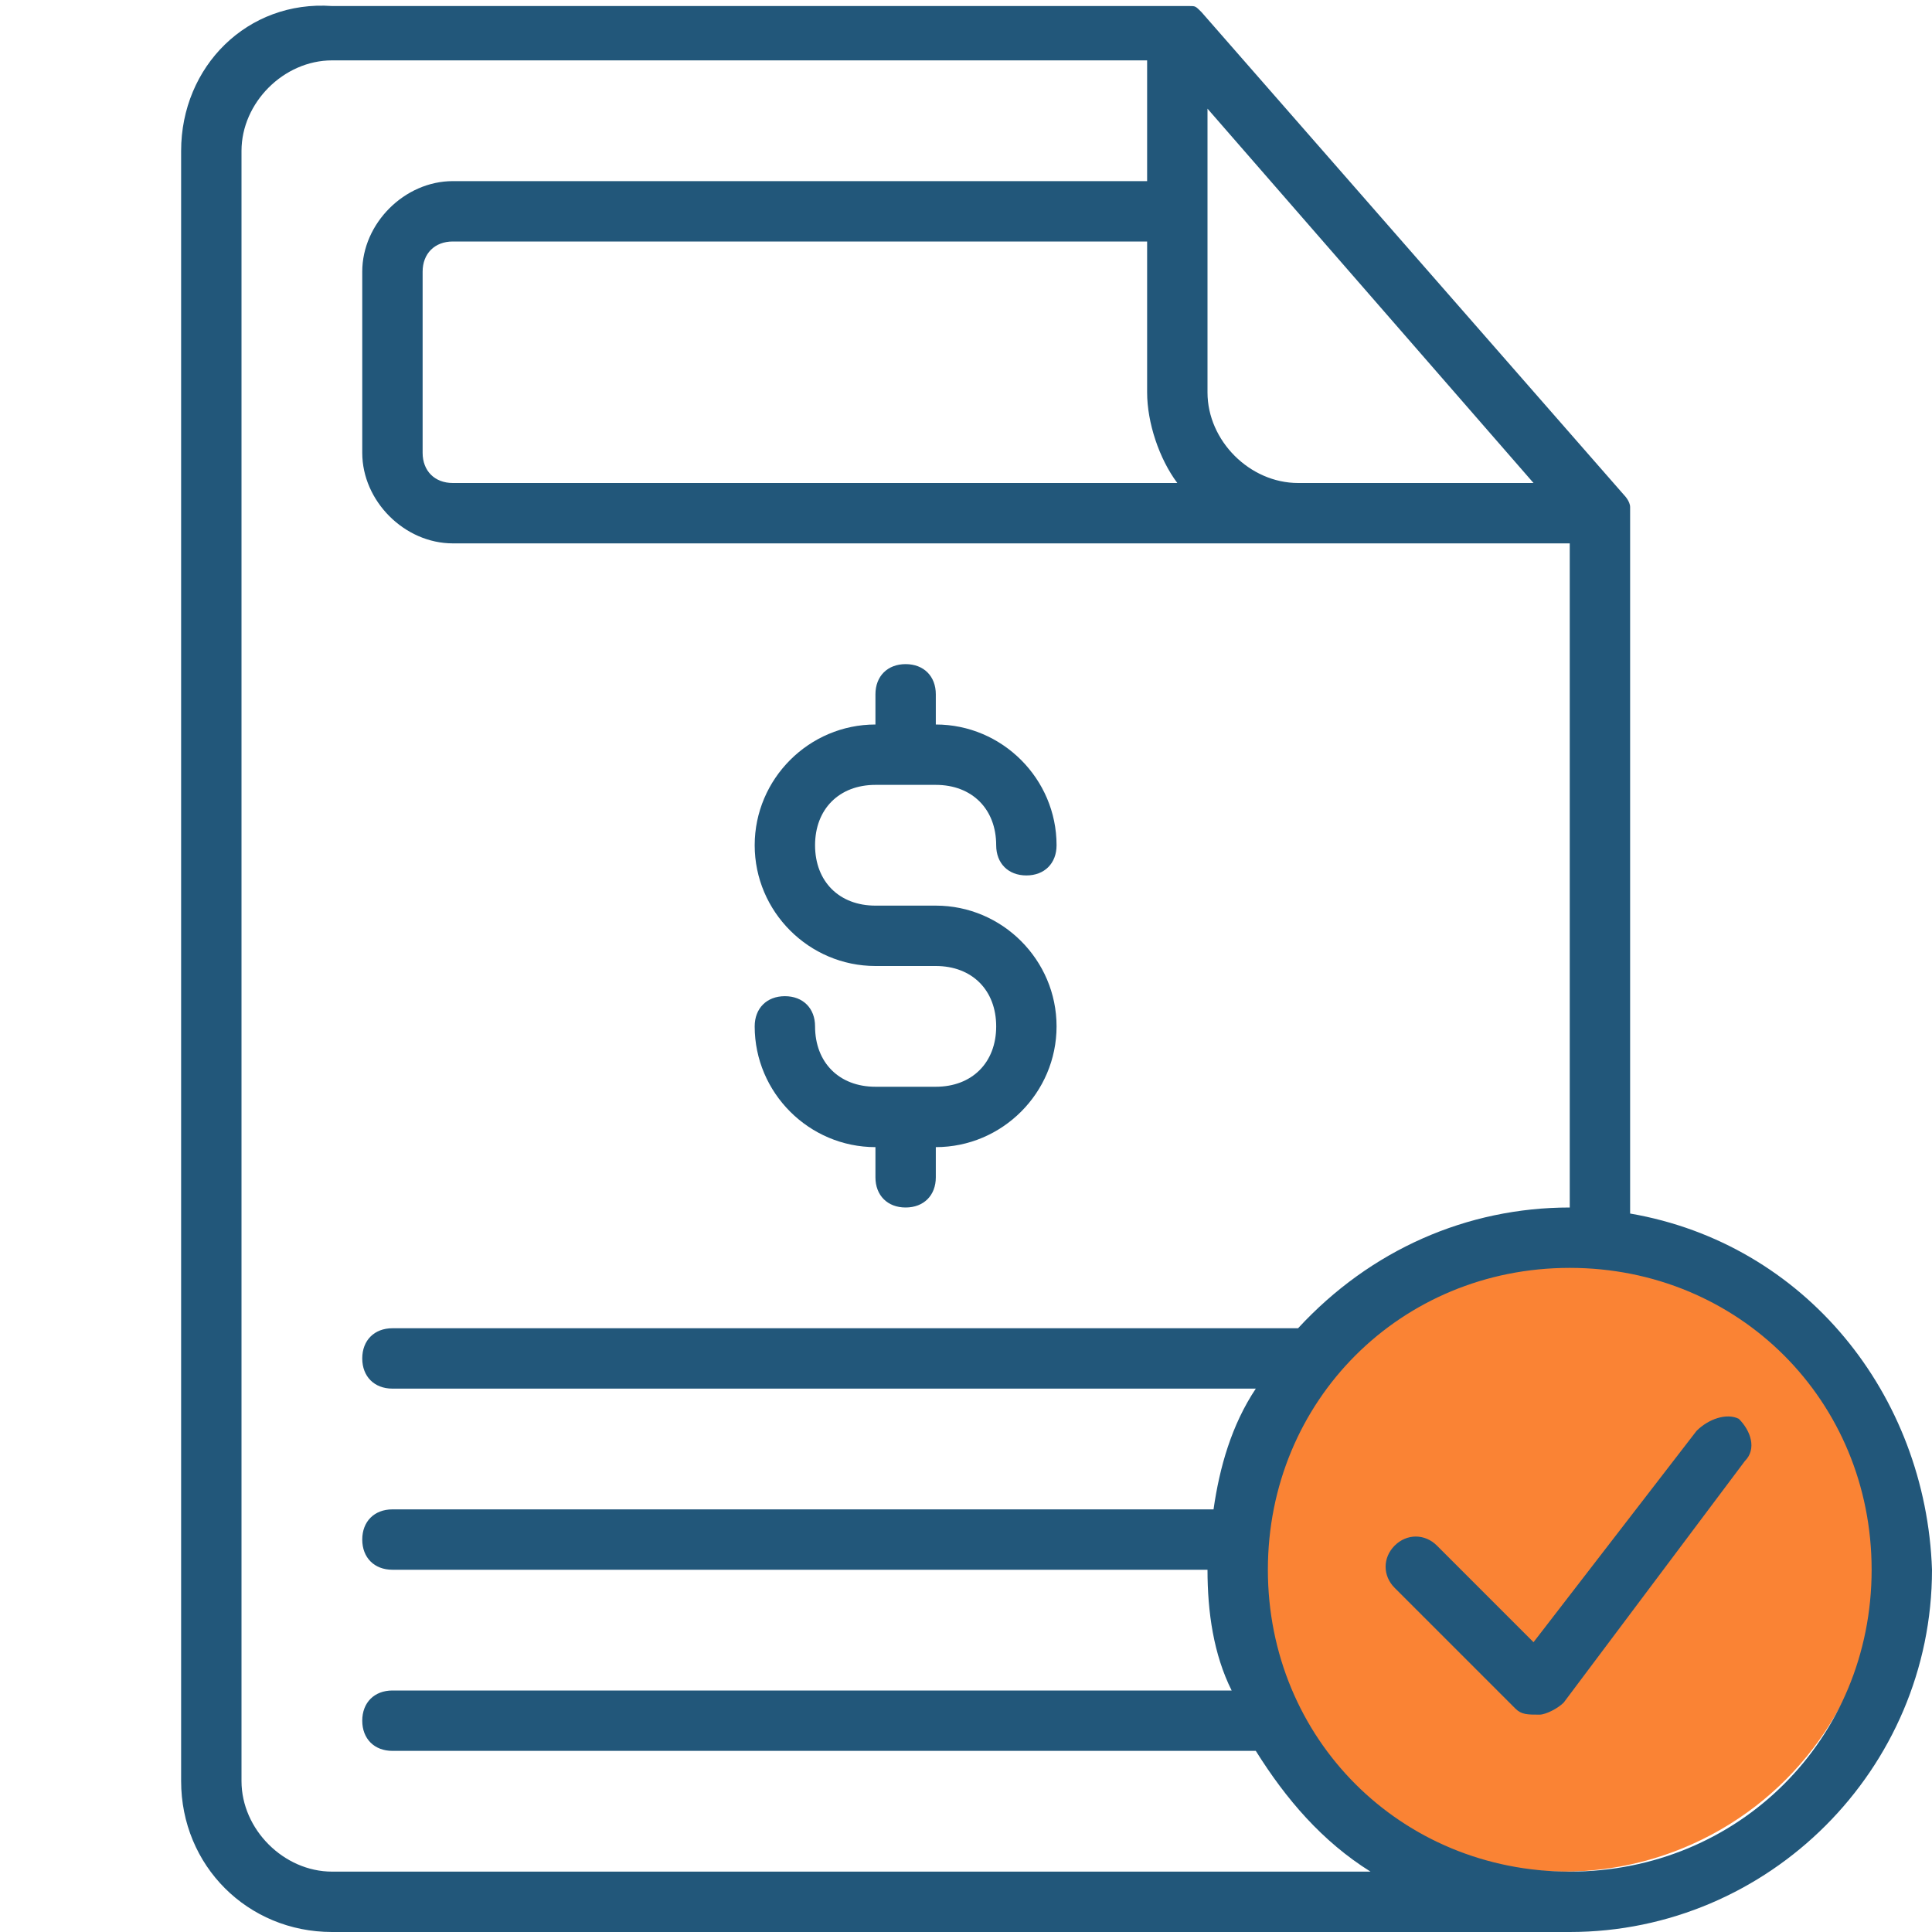 <?xml version="1.0" encoding="utf-8"?>
<!-- Generator: Adobe Illustrator 23.0.1, SVG Export Plug-In . SVG Version: 6.00 Build 0)  -->
<svg version="1.1" xmlns="http://www.w3.org/2000/svg" xmlns:xlink="http://www.w3.org/1999/xlink" x="0px" y="0px"
	 viewBox="0 0 32 32" style="enable-background:new 0 0 32 32;" xml:space="preserve">
<style type="text/css">
	.st0{fill:#FA8334;}
	.st1{fill:#22577A;}
</style>
<g id="Layer_2">
	<circle class="st0" cx="25.9" cy="25.8" r="5.2"/>
</g>
<g id="Layer_1">
	<path class="st1" d="M15.5,18h-1c-0.6,0-1-0.4-1-1c0-0.3-0.2-0.5-0.5-0.5s-0.5,0.2-0.5,0.5c0,1.1,0.9,2,2,2v0.5
		c0,0.3,0.2,0.5,0.5,0.5s0.5-0.2,0.5-0.5V19c1.1,0,2-0.9,2-2s-0.9-2-2-2h-1c-0.6,0-1-0.4-1-1s0.4-1,1-1h1c0.6,0,1,0.4,1,1
		c0,0.3,0.2,0.5,0.5,0.5s0.5-0.2,0.5-0.5c0-1.1-0.9-2-2-2v-0.5c0-0.3-0.2-0.5-0.5-0.5s-0.5,0.2-0.5,0.5V12c-1.1,0-2,0.9-2,2
		s0.9,2,2,2h1c0.6,0,1,0.4,1,1S16.1,18,15.5,18z M28.1,23.7l-2.7,3.5l-1.6-1.6c-0.2-0.2-0.5-0.2-0.7,0c-0.2,0.2-0.2,0.5,0,0.7l2,2
		c0.1,0.1,0.2,0.1,0.4,0.1h0c0.1,0,0.3-0.1,0.4-0.2l3-4c0.2-0.2,0.1-0.5-0.1-0.7C28.6,23.4,28.3,23.5,28.1,23.7L28.1,23.7z M27,20.1
		V8.5c0,0,0,0,0,0c0,0,0,0,0-0.1c0-0.1-0.1-0.2-0.1-0.2l-7-8c-0.1-0.1-0.1-0.1-0.2-0.1c0,0,0,0-0.1,0c0,0-0.1,0-0.1,0h-14
		C4.1,0,3,1.1,3,2.5v27C3,30.9,4.1,32,5.5,32h19.9c0,0,0.1,0,0.1,0c0.2,0,0.3,0,0.5,0c3.3,0,6-2.7,6-6C31.9,23.1,29.9,20.6,27,20.1z
		 M20,1.8L25.4,8h-3.9C20.7,8,20,7.3,20,6.5V1.8z M19.5,8h-12C7.2,8,7,7.8,7,7.5v-3C7,4.2,7.2,4,7.5,4H19v2.5C19,7,19.2,7.6,19.5,8z
		 M5.5,31C4.7,31,4,30.3,4,29.5v-27C4,1.7,4.7,1,5.5,1H19v2H7.5C6.7,3,6,3.7,6,4.5v3C6,8.3,6.7,9,7.5,9H26v11c-1.7,0-3.3,0.7-4.5,2
		h-15C6.2,22,6,22.2,6,22.5S6.2,23,6.5,23h14.3c-0.4,0.6-0.6,1.3-0.7,2H6.5C6.2,25,6,25.2,6,25.5S6.2,26,6.5,26H20
		c0,0.7,0.1,1.4,0.4,2H6.5C6.2,28,6,28.2,6,28.5S6.2,29,6.5,29h14.3c0.5,0.8,1.1,1.5,1.9,2H5.5z M26,31c-2.8,0-5-2.2-5-5s2.2-5,5-5
		s5,2.2,5,5C31,28.8,28.8,31,26,31z"/>
</g>
</svg>
